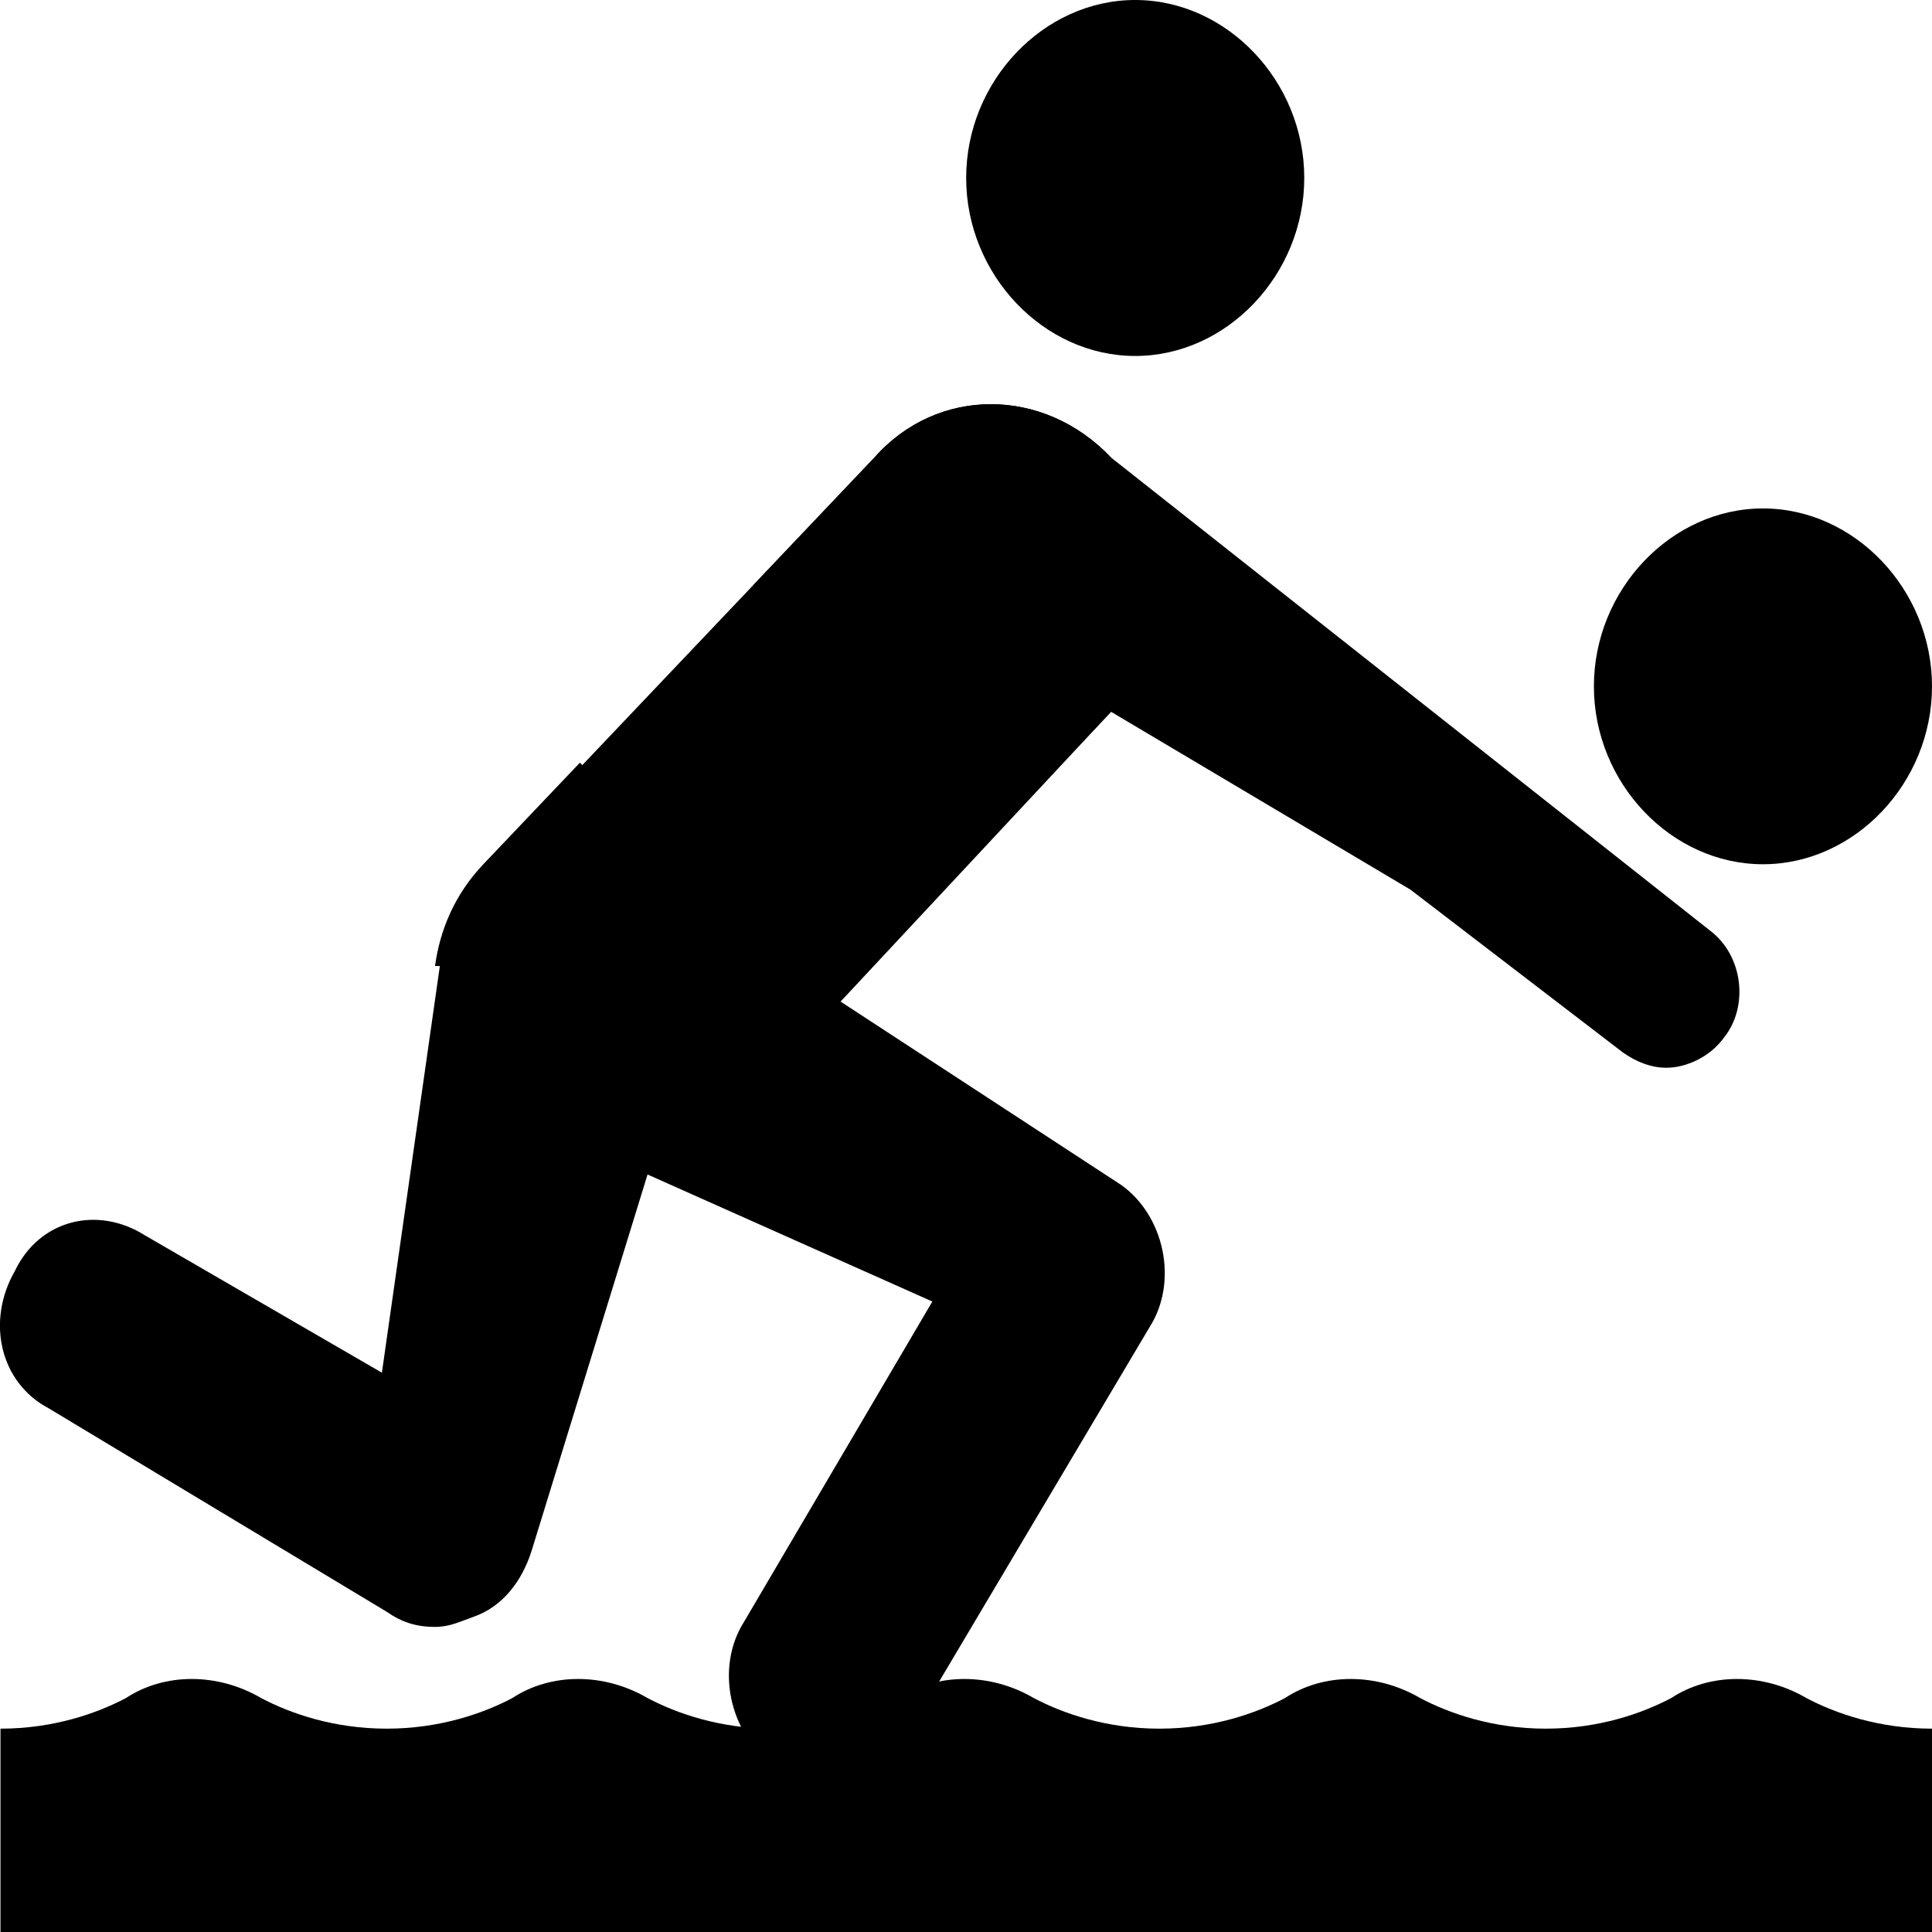 <svg width="12" height="12" viewBox="0 0 12 12" fill="none" xmlns="http://www.w3.org/2000/svg">
<path d="M10.62 5.779L6.901 2.842C6.481 2.4 5.821 2.4 5.431 2.842L3.032 5.368C2.852 5.558 2.762 5.779 2.732 6L2.372 8.526L0.902 7.674C0.602 7.484 0.242 7.579 0.092 7.895C-0.088 8.21 0.002 8.589 0.302 8.747L2.402 10.011C2.492 10.074 2.582 10.105 2.702 10.105C2.792 10.105 2.852 10.074 2.942 10.042C3.122 9.979 3.242 9.821 3.302 9.632L4.022 7.295L5.791 8.084L4.621 10.074C4.441 10.358 4.531 10.768 4.801 10.958C4.891 11.021 5.011 11.053 5.131 11.053C5.341 11.053 5.521 10.958 5.641 10.768L7.141 8.242C7.321 7.958 7.231 7.547 6.961 7.358L5.221 6.221L6.901 4.421L8.761 5.526L10.08 6.537C10.17 6.6 10.26 6.632 10.35 6.632C10.47 6.632 10.62 6.568 10.71 6.442C10.86 6.253 10.83 5.937 10.62 5.779Z" fill="black"/>
<path d="M10.95 3.158C11.52 3.158 12 3.663 12 4.263C12 4.863 11.52 5.368 10.95 5.368C10.38 5.368 9.9 4.863 9.9 4.263C9.9 3.663 10.38 3.158 10.95 3.158Z" fill="black"/>
<path d="M8.101 1.105C8.101 1.705 7.621 2.211 7.051 2.211C6.481 2.211 6.001 1.705 6.001 1.105C6.001 0.505 6.481 0 7.051 0C7.621 0 8.101 0.505 8.101 1.105Z" fill="black"/>
<path d="M12 10.737C11.67 10.737 11.4 10.642 11.22 10.547C10.95 10.389 10.62 10.389 10.38 10.547C10.2 10.642 9.931 10.737 9.601 10.737C9.271 10.737 9.001 10.642 8.821 10.547C8.551 10.389 8.221 10.389 7.981 10.547C7.801 10.642 7.531 10.737 7.201 10.737C6.871 10.737 6.601 10.642 6.421 10.547C6.151 10.389 5.821 10.389 5.581 10.547C5.401 10.642 5.131 10.737 4.802 10.737C4.472 10.737 4.202 10.642 4.022 10.547C3.752 10.389 3.422 10.389 3.182 10.547C3.002 10.642 2.732 10.737 2.402 10.737C2.072 10.737 1.802 10.642 1.622 10.547C1.352 10.389 1.022 10.389 0.782 10.547C0.602 10.642 0.332 10.737 0.003 10.737V12H12V10.737Z" fill="black"/>
<path d="M3.602 4.737L3.002 5.368C2.822 5.558 2.732 5.779 2.702 6C2.852 6 4.202 6.032 4.202 6.632L4.022 7.232C4.202 7.168 4.352 7.105 4.501 6.947L5.101 6.316L3.602 4.737Z" fill="black"/>
<path d="M6.481 3.063C6.631 2.779 6.901 2.842 6.901 2.842C6.481 2.4 5.821 2.4 5.431 2.842L4.681 3.632L6.151 5.21L6.901 4.421C6.691 4.263 6.001 3.821 6.481 3.063Z" fill="black"/>
</svg>
